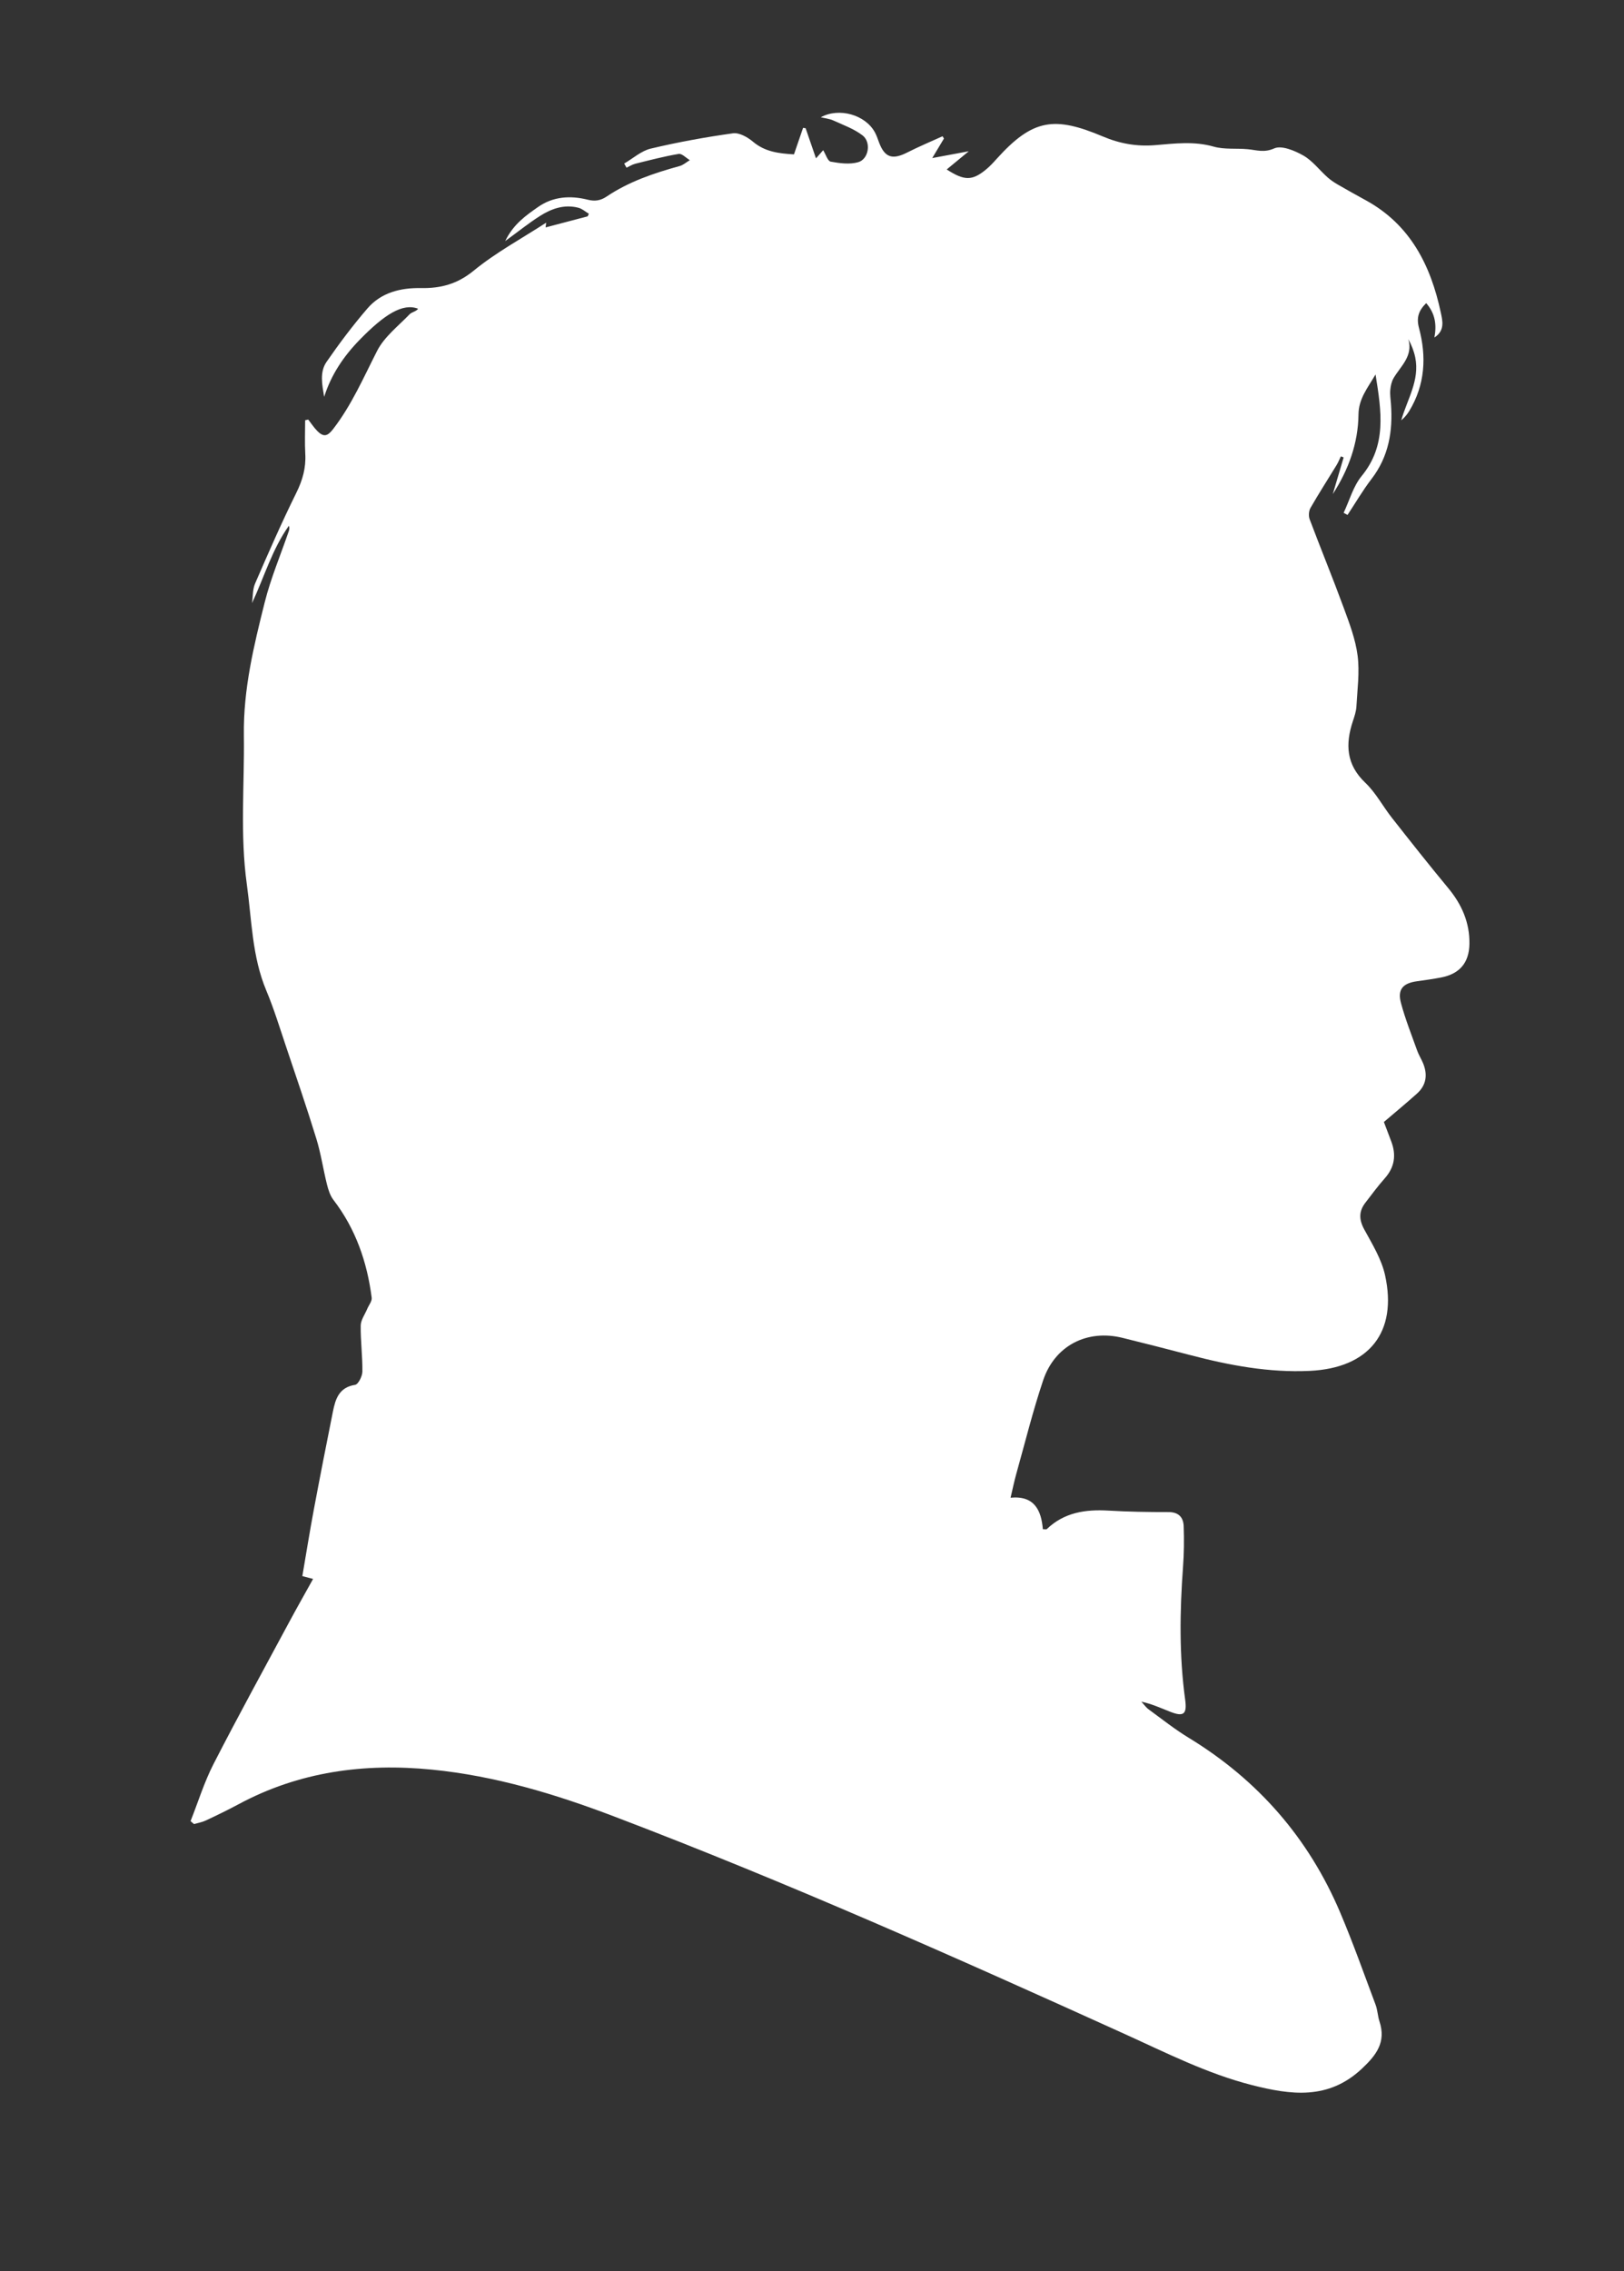 <?xml version="1.0" encoding="utf-8"?>
<!-- Generator: Adobe Illustrator 16.0.0, SVG Export Plug-In . SVG Version: 6.00 Build 0)  -->
<!DOCTYPE svg PUBLIC "-//W3C//DTD SVG 1.1//EN" "http://www.w3.org/Graphics/SVG/1.1/DTD/svg11.dtd">
<svg version="1.1" id="Layer_1" xmlns="http://www.w3.org/2000/svg" xmlns:xlink="http://www.w3.org/1999/xlink" x="0px" y="0px"
	 width="756px" height="1057px" viewBox="0 0 756 1057" enable-background="new 0 0 756 1057" xml:space="preserve">
<rect x="0" y="0" width="756" height="1057" fill="#333333" stroke="none"/>
<g>
	
	<path fill-rule="evenodd" fill="white" clip-rule="evenodd" d="M88.709,847.526c3.518-8.882,6.349-18.117,10.688-26.578
		c11.398-22.221,23.432-44.116,35.26-66.116c3.53-6.565,7.22-13.047,11.091-20.025c-1.84-0.486-3.17-0.837-5.004-1.322
		c1.79-10.413,3.434-20.728,5.355-30.99c2.849-15.22,5.84-30.413,8.883-45.595c1.181-5.891,2.879-11.258,10.32-12.416
		c1.472-0.229,3.362-3.989,3.391-6.143c0.097-7.147-0.88-14.31-0.776-21.457c0.038-2.593,1.956-5.161,3.026-7.736
		c0.727-1.747,2.291-3.592,2.083-5.214c-2.131-16.616-7.449-32.021-17.79-45.494c-1.538-2.003-2.396-4.69-3.024-7.198
		c-1.767-7.056-2.804-14.32-4.936-21.255c-4.449-14.471-9.366-28.799-14.191-43.152c-2.916-8.674-5.598-17.463-9.131-25.887
		c-6.656-15.87-6.746-32.819-9.054-49.425c-3.208-23.085-1.064-46.221-1.375-69.337c-0.288-21.399,4.615-41.606,9.707-61.883
		c2.826-11.255,7.414-22.068,11.194-33.085c0.259-0.756,0.401-1.553,0.06-2.55c-7.801,10.94-11.423,23.756-17.162,36.015
		c0.436-3.049,0.232-6.376,1.415-9.101c6.15-14.171,12.335-28.346,19.184-42.185c2.922-5.904,4.56-11.632,4.19-18.156
		c-0.295-5.208-0.06-10.445-0.06-15.67c0.479-0.101,0.958-0.203,1.437-0.304c1.359,1.741,2.577,3.618,4.106,5.194
		c3.051,3.144,4.892,2.572,7.466-0.763c8.616-11.163,14.141-23.946,20.479-36.384c3.34-6.555,9.833-11.545,15.118-17.036
		c1.065-1.106,3.098-1.281,3.969-2.598c-7.055-2.733-15.524,2.472-27.253,14.515c-7.384,7.581-13.18,16.115-16.473,26.497
		c-0.938-5.676-2.196-11.492,1.108-16.277c5.93-8.588,12.24-16.975,19.049-24.878c6.398-7.425,15.438-9.638,24.901-9.469
		c9.228,0.164,16.938-1.867,24.553-8.104c10.338-8.467,22.322-14.926,33.74-22.337c-0.043,0.366-0.132,1.114-0.261,2.208
		c6.583-1.733,13.076-3.442,19.568-5.15c0.193-0.4,0.385-0.8,0.578-1.2c-1.616-0.956-3.122-2.335-4.868-2.792
		c-6.596-1.729-12.598,0.424-18.033,3.894c-5.146,3.285-9.928,7.138-16.059,11.608c3.785-7.851,9.66-11.93,15.367-15.909
		c6.971-4.859,14.964-5.371,23.032-3.35c3.336,0.836,5.97,0.451,8.851-1.486c10.357-6.965,22.026-10.884,33.957-14.172
		c1.701-0.469,3.161-1.809,4.733-2.745c-1.736-1.029-3.655-3.153-5.176-2.898c-6.802,1.139-13.503,2.907-20.21,4.569
		c-1.42,0.352-2.713,1.214-4.065,1.841c-0.367-0.642-0.734-1.285-1.102-1.927c4.114-2.393,7.96-5.912,12.392-6.965
		c12.609-2.996,25.409-5.324,38.246-7.117c2.905-0.406,6.804,1.781,9.299,3.893c5.634,4.769,12.157,5.504,19.102,5.915
		c1.431-4.16,2.839-8.254,4.247-12.349c0.393,0.062,0.785,0.124,1.178,0.185c1.533,4.45,3.066,8.9,4.83,14.019
		c1.574-1.787,2.513-2.852,3.344-3.795c1.215,1.958,2.097,5.067,3.502,5.325c4.179,0.767,8.844,1.387,12.797,0.25
		c4.896-1.408,6.172-9.276,2.03-12.466c-3.956-3.047-8.931-4.817-13.558-6.928c-1.773-0.81-3.825-1.009-5.87-1.517
		c8.435-4.638,20.663-1.214,25.154,6.98c0.793,1.447,1.329,3.044,1.901,4.603c2.628,7.15,6.202,8.354,13.118,4.841
		c5.392-2.739,10.989-5.071,16.495-7.584c0.216,0.358,0.431,0.716,0.646,1.074c-1.548,2.579-3.095,5.157-5.446,9.077
		c6.269-1.167,11.068-2.061,17.005-3.167c-3.953,3.261-7.026,5.796-10.269,8.471c8.235,5.314,11.838,5.292,18.211,0.093
		c1.794-1.463,3.392-3.192,4.945-4.919c16.984-18.886,27.076-19.988,49.583-10.505c8.011,3.375,15.852,4.71,24.27,4.018
		c9.109-0.749,18.101-1.931,27.271,0.684c4.98,1.419,10.544,0.706,15.821,1.201c4.12,0.386,7.646,1.739,12.354-0.369
		c3.413-1.529,9.513,1.013,13.532,3.293c4.279,2.428,7.471,6.742,11.24,10.117c1.471,1.316,3.154,2.439,4.865,3.434
		c4.316,2.51,8.689,4.925,13.066,7.329c20.686,11.361,30.163,30.267,34.85,52.234c0.823,3.857,1.995,8.417-2.981,11.587
		c1.129-5.932,0.365-11.224-3.822-15.988c-3.461,3.415-4.66,6.661-3.348,11.577c3.56,13.326,2.845,26.423-4.513,38.589
		c-0.974,1.61-2.189,3.073-3.758,4.379c2.751-9.717,8.707-18.62,6.521-29.283c-0.587-2.863-1.658-5.626-3.191-8.495
		c2.251,7.967-3.581,12.511-6.875,18.109c-0.945,1.607-1.381,3.653-1.549,5.542c-0.19,2.134,0.158,4.32,0.317,6.48
		c0.929,12.665-1.03,24.49-9.049,34.928c-4.079,5.31-7.469,11.148-11.17,16.748c-0.604-0.33-1.208-0.659-1.813-0.989
		c2.731-5.756,4.459-12.337,8.382-17.115c11.711-14.264,9.251-29.977,6.47-47.281c-3.855,6.56-7.854,11.32-7.941,18.678
		c-0.157,13.344-4.64,25.687-11.962,37.006c1.686-5.689,3.372-11.379,5.059-17.069c-0.431-0.166-0.861-0.331-1.293-0.496
		c-0.662,1.359-1.222,2.781-2.004,4.067c-4.046,6.642-8.269,13.181-12.135,19.925c-0.804,1.402-0.969,3.75-0.396,5.273
		c5.157,13.712,10.737,27.267,15.786,41.017c2.687,7.318,5.558,14.803,6.538,22.445c0.996,7.753-0.125,15.798-0.554,23.703
		c-0.124,2.285-0.909,4.574-1.641,6.779c-3.551,10.691-3.162,20.21,5.796,28.711c4.88,4.63,8.141,10.93,12.363,16.294
		c8.641,10.98,17.298,21.953,26.218,32.705c6.319,7.616,10.039,16.08,9.87,26.009c-0.149,8.756-4.57,13.904-13.097,15.572
		c-3.756,0.735-7.557,1.253-11.349,1.783c-6.548,0.915-9.112,3.794-7.427,10.101c2.012,7.525,4.921,14.815,7.548,22.169
		c0.725,2.026,1.92,3.879,2.746,5.875c2.201,5.321,1.529,10.205-2.842,14.133c-4.938,4.436-10.066,8.658-15.395,13.215
		c1.094,2.886,2.269,5.979,3.438,9.076c2.385,6.314,1.563,11.974-3.033,17.146c-3.2,3.602-6.064,7.505-9.013,11.325
		c-3.089,4.002-3.035,7.872-0.535,12.453c3.726,6.828,8.019,13.789,9.671,21.227c5.929,26.688-7.5,43.289-34.99,44.597
		c-19.033,0.905-37.473-2.57-55.755-7.362c-10.469-2.744-20.959-5.409-31.466-8.004c-16.437-4.06-31.488,3.556-36.927,19.731
		c-4.819,14.334-8.446,29.07-12.538,43.646c-0.937,3.336-1.622,6.741-2.636,11.015c11.195-1.079,14.314,6.044,15.023,14.664
		c1.198,0,1.644,0.137,1.807-0.02c8.091-7.79,17.982-9.264,28.683-8.64c9.31,0.543,18.652,0.7,27.98,0.685
		c4.729-0.008,6.934,2.436,7.087,6.561c0.234,6.304,0.159,12.651-0.303,18.942c-1.516,20.656-1.823,41.267,1.003,61.851
		c0.925,6.734-0.742,8.021-6.94,5.588c-4.302-1.688-8.499-3.644-13.454-4.713c1.121,1.211,2.083,2.639,3.39,3.595
		c6.172,4.513,12.197,9.291,18.71,13.26c32.199,19.619,55.795,46.684,70.48,81.343c5.969,14.086,11.084,28.536,16.458,42.869
		c0.925,2.467,0.98,5.248,1.808,7.764c3.161,9.623-1.431,15.637-8.241,22.018c-15.587,14.604-33.034,12.199-51.146,7.588
		c-20.809-5.298-39.844-14.986-59.242-23.777c-78.416-35.537-157.051-70.561-237.555-101.195
		c-27.473-10.454-55.458-18.92-84.877-21.831c-31.561-3.123-61.814,0.915-90.099,16.122c-4.983,2.68-10.086,5.145-15.208,7.551
		c-1.715,0.807-3.66,1.123-5.5,1.664C89.773,848.436,89.241,847.981,88.709,847.526z"/>
</g>
</svg>
